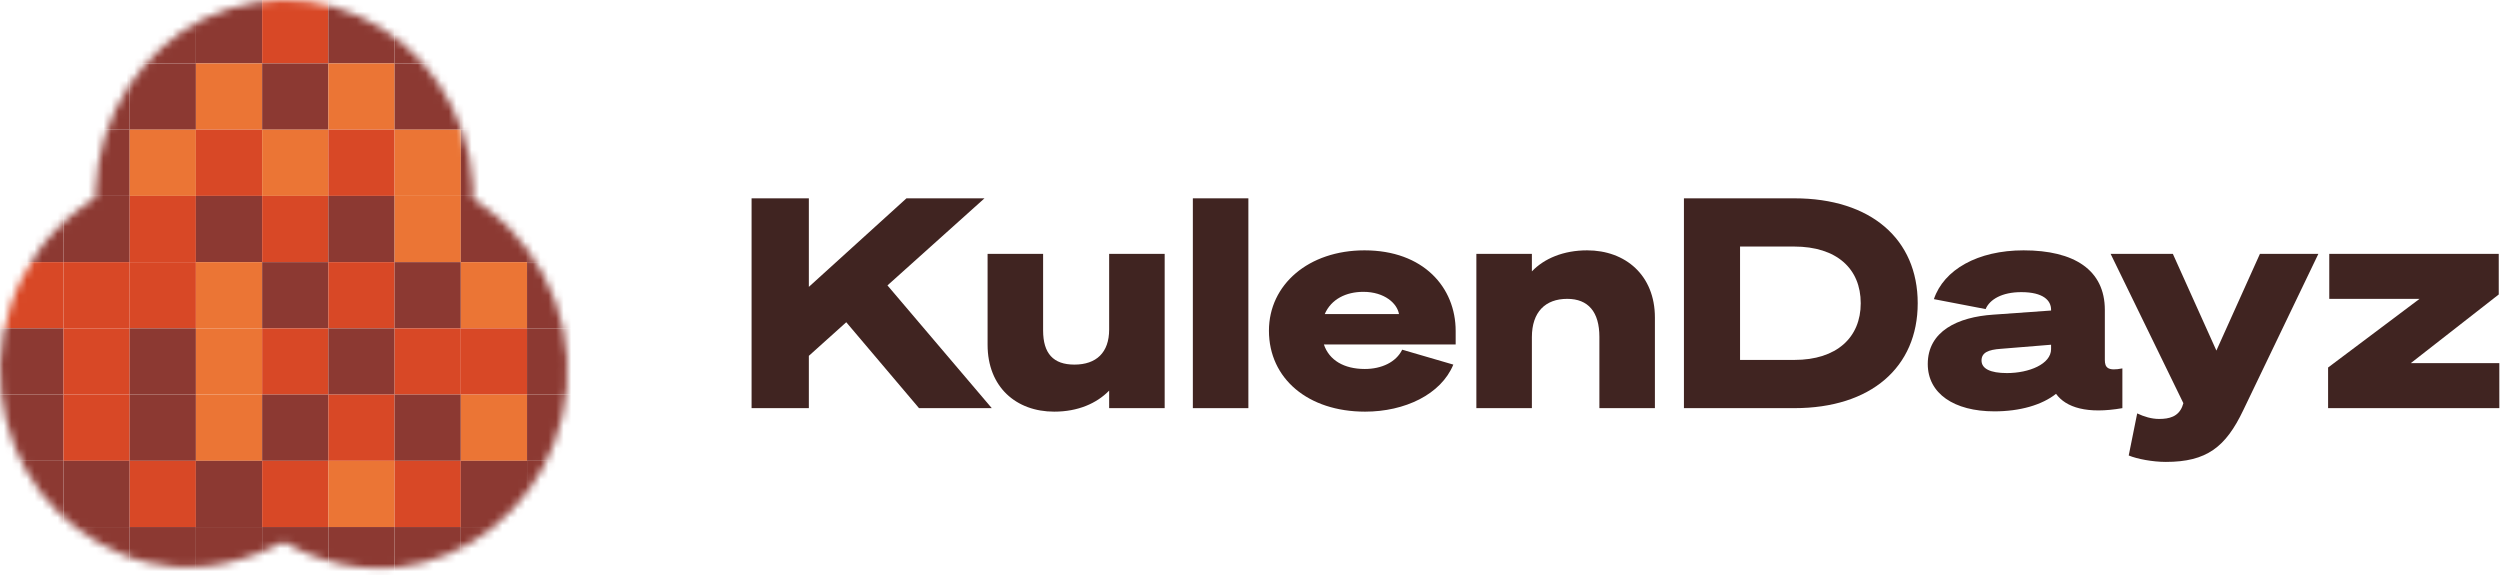 <svg width="326" height="75" viewBox="0 0 326 75" fill="none" xmlns="http://www.w3.org/2000/svg">
<mask id="mask0_105_804" style="mask-type:alpha" maskUnits="userSpaceOnUse" x="0" y="0" width="75" height="75">
<path d="M49.27 74.095C46.17 74.095 42.97 73.395 40.07 72.195C39.37 71.895 38.67 71.595 37.97 71.195C37.77 71.095 37.67 70.995 37.47 70.895C37.37 70.795 37.17 70.695 36.97 70.695C36.57 70.895 36.27 71.095 35.87 71.195C34.47 71.895 32.97 72.495 31.47 72.895C28.67 73.795 25.67 74.095 22.67 73.895C20.37 73.695 18.07 73.195 15.97 72.295C11.77 70.595 8.07 67.795 5.27 64.195C2.47 60.495 0.67 55.995 0.17 51.295C-0.43 46.095 0.57 40.695 2.97 36.095C4.17 33.795 5.57 31.695 7.37 29.895C8.27 28.995 9.17 28.095 10.17 27.395C10.67 26.995 11.17 26.695 11.67 26.295C11.87 26.095 12.17 25.995 12.47 25.795C12.47 25.695 12.47 25.495 12.47 25.295C12.47 25.095 12.47 24.995 12.47 24.795C12.67 20.095 14.07 15.395 16.67 11.395C19.17 7.595 22.57 4.395 26.67 2.395C30.87 0.395 35.67 -0.405 40.27 0.195C44.77 0.795 49.07 2.795 52.57 5.695C56.07 8.695 58.77 12.695 60.27 17.095C61.07 19.395 61.57 21.795 61.67 24.195C61.67 24.495 61.67 24.795 61.67 25.095C61.67 25.295 61.67 25.395 61.67 25.595V25.895C61.67 25.995 61.87 25.995 61.97 26.095C62.47 26.395 62.97 26.795 63.47 27.195C64.47 27.895 65.37 28.795 66.27 29.595C69.87 33.295 72.47 37.995 73.47 42.995C74.47 47.895 74.07 53.095 72.27 57.795C70.67 62.095 67.87 65.895 64.27 68.795C60.67 71.695 56.37 73.495 51.77 73.995C50.97 74.095 50.17 74.095 49.27 74.095Z" fill="white"/>
</mask>
<g mask="url(#mask0_105_804)">
<rect x="-0.364" y="-0.364" width="8.636" height="8.636" fill="#EB7535"/>
<rect x="8.273" y="-0.364" width="8.636" height="8.636" fill="#EB7535"/>
<rect x="16.909" y="-0.364" width="8.636" height="8.636" fill="#8C3932"/>
<rect x="25.545" y="-0.364" width="8.636" height="8.636" fill="#8C3932"/>
<rect x="34.182" y="-0.364" width="8.636" height="8.636" fill="#D84826"/>
<rect x="42.818" y="-0.364" width="8.636" height="8.636" fill="#8C3932"/>
<rect x="51.455" y="-0.364" width="8.636" height="8.636" fill="#8C3932"/>
<rect x="60.091" y="-0.364" width="8.636" height="8.636" fill="#EB7535"/>
<rect x="68.727" y="-0.364" width="8.636" height="8.636" fill="#EB7535"/>
<rect x="-0.364" y="8.273" width="8.636" height="8.636" fill="#8C3932"/>
<rect x="8.273" y="8.273" width="8.636" height="8.636" fill="#8C3932"/>
<rect x="16.909" y="8.273" width="8.636" height="8.636" fill="#8C3932"/>
<rect x="25.545" y="8.273" width="8.636" height="8.636" fill="#EB7535"/>
<rect x="34.182" y="8.273" width="8.636" height="8.636" fill="#8C3932"/>
<rect x="42.818" y="8.273" width="8.636" height="8.636" fill="#EB7535"/>
<rect x="51.455" y="8.273" width="8.636" height="8.636" fill="#8C3932"/>
<rect x="60.091" y="8.273" width="8.636" height="8.636" fill="#8C3932"/>
<rect x="68.727" y="8.273" width="8.636" height="8.636" fill="#D84826"/>
<rect x="-0.364" y="16.909" width="8.636" height="8.636" fill="#EB7535"/>
<rect x="8.273" y="16.909" width="8.636" height="8.636" fill="#8C3932"/>
<rect x="16.909" y="16.909" width="8.636" height="8.636" fill="#EB7535"/>
<rect x="25.545" y="16.909" width="8.636" height="8.636" fill="#D84826"/>
<rect x="34.182" y="16.909" width="8.636" height="8.636" fill="#EB7535"/>
<rect x="42.818" y="16.909" width="8.636" height="8.636" fill="#D84826"/>
<rect x="51.455" y="16.909" width="8.636" height="8.636" fill="#EB7535"/>
<rect x="60.091" y="16.909" width="8.636" height="8.636" fill="#8C3932"/>
<rect x="68.727" y="16.909" width="8.636" height="8.636" fill="#8C3932"/>
<rect x="-0.364" y="25.546" width="8.636" height="8.636" fill="#8C3932"/>
<rect x="8.273" y="25.546" width="8.636" height="8.636" fill="#8C3932"/>
<rect x="16.909" y="25.546" width="8.636" height="8.636" fill="#D84826"/>
<rect x="25.545" y="25.546" width="8.636" height="8.636" fill="#8C3932"/>
<rect x="34.182" y="25.546" width="8.636" height="8.636" fill="#D84826"/>
<rect x="42.818" y="25.546" width="8.636" height="8.636" fill="#8C3932"/>
<rect x="51.455" y="25.546" width="8.636" height="8.636" fill="#EB7535"/>
<rect x="60.091" y="25.546" width="8.636" height="8.636" fill="#8C3932"/>
<rect x="68.727" y="25.546" width="8.636" height="8.636" fill="#8C3932"/>
<rect x="-0.364" y="34.182" width="8.636" height="8.636" fill="#D84826"/>
<rect x="8.273" y="34.182" width="8.636" height="8.636" fill="#D84826"/>
<rect x="16.909" y="34.182" width="8.636" height="8.636" fill="#D84826"/>
<rect x="25.545" y="34.182" width="8.636" height="8.636" fill="#EB7535"/>
<rect x="34.182" y="34.182" width="8.636" height="8.636" fill="#8C3932"/>
<rect x="42.818" y="34.182" width="8.636" height="8.636" fill="#D84826"/>
<rect x="51.455" y="34.182" width="8.636" height="8.636" fill="#8C3932"/>
<rect x="60.091" y="34.182" width="8.636" height="8.636" fill="#EB7535"/>
<rect x="68.727" y="34.182" width="8.636" height="8.636" fill="#8C3932"/>
<rect x="-0.364" y="42.818" width="8.636" height="8.636" fill="#8C3932"/>
<rect x="8.273" y="42.818" width="8.636" height="8.636" fill="#D84826"/>
<rect x="16.909" y="42.818" width="8.636" height="8.636" fill="#8C3932"/>
<rect x="25.545" y="42.818" width="8.636" height="8.636" fill="#EB7535"/>
<rect x="34.182" y="42.818" width="8.636" height="8.636" fill="#D84826"/>
<rect x="42.818" y="42.818" width="8.636" height="8.636" fill="#8C3932"/>
<rect x="51.455" y="42.818" width="8.636" height="8.636" fill="#D84826"/>
<rect x="60.091" y="42.818" width="8.636" height="8.636" fill="#D84826"/>
<rect x="68.727" y="42.818" width="8.636" height="8.636" fill="#8C3932"/>
<rect x="-0.364" y="51.455" width="8.636" height="8.636" fill="#8C3932"/>
<rect x="8.273" y="51.455" width="8.636" height="8.636" fill="#D84826"/>
<rect x="16.909" y="51.455" width="8.636" height="8.636" fill="#8C3932"/>
<rect x="25.545" y="51.455" width="8.636" height="8.636" fill="#EB7535"/>
<rect x="34.182" y="51.455" width="8.636" height="8.636" fill="#8C3932"/>
<rect x="42.818" y="51.455" width="8.636" height="8.636" fill="#D84826"/>
<rect x="51.455" y="51.455" width="8.636" height="8.636" fill="#8C3932"/>
<rect x="60.091" y="51.455" width="8.636" height="8.636" fill="#EB7535"/>
<rect x="68.727" y="51.455" width="8.636" height="8.636" fill="#8C3932"/>
<rect x="-0.364" y="60.091" width="8.636" height="8.636" fill="#8C3932"/>
<rect x="8.273" y="60.091" width="8.636" height="8.636" fill="#8C3932"/>
<rect x="16.909" y="60.091" width="8.636" height="8.636" fill="#D84826"/>
<rect x="25.545" y="60.091" width="8.636" height="8.636" fill="#8C3932"/>
<rect x="34.182" y="60.091" width="8.636" height="8.636" fill="#D84826"/>
<rect x="42.818" y="60.091" width="8.636" height="8.636" fill="#EB7535"/>
<rect x="51.455" y="60.091" width="8.636" height="8.636" fill="#D84826"/>
<rect x="60.091" y="60.091" width="8.636" height="8.636" fill="#8C3932"/>
<rect x="68.727" y="60.091" width="8.636" height="8.636" fill="#8C3932"/>
<rect x="-0.364" y="68.727" width="8.636" height="8.636" fill="#8C3932"/>
<rect x="8.273" y="68.727" width="8.636" height="8.636" fill="#8C3932"/>
<rect x="16.909" y="68.727" width="8.636" height="8.636" fill="#8C3932"/>
<rect x="25.545" y="68.727" width="8.636" height="8.636" fill="#8C3932"/>
<rect x="34.182" y="68.727" width="8.636" height="8.636" fill="#8C3932"/>
<rect x="42.818" y="68.727" width="8.636" height="8.636" fill="#8C3932"/>
<rect x="51.455" y="68.727" width="8.636" height="8.636" fill="#8C3932"/>
<rect x="60.091" y="68.727" width="8.636" height="8.636" fill="#8C3932"/>
<rect x="68.727" y="68.727" width="8.636" height="8.636" fill="#8C3932"/>
</g>
<path d="M105.474 25.862H98.006V53.222H105.474V46.401L110.352 42.019L119.84 53.222H129.328L115.725 37.217L128.376 25.862H118.202L105.474 37.408V25.862Z" fill="#402421"/>
<path d="M151.873 33.102H144.633V42.971C144.633 45.981 142.956 47.544 140.098 47.544C137.355 47.544 136.021 46.096 136.021 43.086V33.102H128.781V44.953C128.781 50.478 132.516 53.679 137.469 53.679C140.556 53.679 142.994 52.612 144.633 50.935V53.222H151.873V33.102Z" fill="#402421"/>
<path d="M162.788 25.862H155.548V53.222H162.788V25.862Z" fill="#402421"/>
<path d="M177.968 48.115C175.263 48.115 173.319 46.972 172.634 44.915H189.819V43.162C189.819 37.484 185.627 32.645 177.93 32.645C170.652 32.645 165.47 37.103 165.47 43.124C165.47 49.373 170.576 53.679 178.006 53.679C183.189 53.679 187.914 51.431 189.514 47.544L182.846 45.6C182.046 47.239 180.14 48.115 177.968 48.115ZM177.778 38.056C180.559 38.056 182.198 39.58 182.427 40.952H172.748C173.586 39.008 175.53 38.056 177.778 38.056Z" fill="#402421"/>
<path d="M192.518 53.222H199.758V43.962C199.758 40.685 201.511 38.97 204.369 38.97C207.112 38.97 208.56 40.685 208.56 43.924V53.222H215.8V41.409C215.8 35.884 211.952 32.645 206.96 32.645C203.873 32.645 201.358 33.712 199.758 35.388V33.102H192.518V53.222Z" fill="#402421"/>
<path d="M219.585 53.222H233.989C243.973 53.222 250.07 47.887 250.07 39.542C250.07 31.197 243.973 25.862 233.989 25.862H219.585V53.222ZM226.902 46.934V32.149H233.951C239.515 32.149 242.639 35.045 242.639 39.542C242.639 44 239.515 46.934 233.989 46.934H226.902Z" fill="#402421"/>
<path d="M260.068 53.641C263.421 53.641 266.279 52.802 268.108 51.354C269.403 53.145 272.185 54.022 276.758 53.222V48.039C274.852 48.42 274.471 47.925 274.471 46.934V40.418C274.471 35.198 270.47 32.645 263.878 32.645C257.896 32.645 253.475 35.16 252.18 39.008L258.924 40.304C259.458 39.046 261.058 38.094 263.573 38.094C266.469 38.094 267.46 39.199 267.46 40.38V40.494L259.953 41.028C255.266 41.333 251.38 43.2 251.38 47.468C251.38 51.316 254.809 53.641 260.068 53.641ZM267.46 45.524C267.46 47.468 264.602 48.649 261.706 48.649C259.534 48.649 258.391 48.077 258.391 47.01C258.391 45.982 259.267 45.6 260.906 45.486L267.46 44.953V45.524Z" fill="#402421"/>
<path d="M292.523 53.488L302.316 33.102H294.695L289.017 45.715L283.339 33.102H275.223L284.711 52.574L284.559 53.031C284.025 54.327 282.882 54.631 281.548 54.631C280.557 54.631 279.567 54.327 278.69 53.907L277.585 59.395C278.69 59.852 280.71 60.233 282.425 60.233C287.759 60.233 290.236 58.29 292.523 53.488Z" fill="#402421"/>
<path d="M325.913 47.353H314.367L325.837 38.399V33.102H303.736V38.97H315.51L303.583 47.925V53.222H325.913V47.353Z" fill="#402421"/>
</svg>
